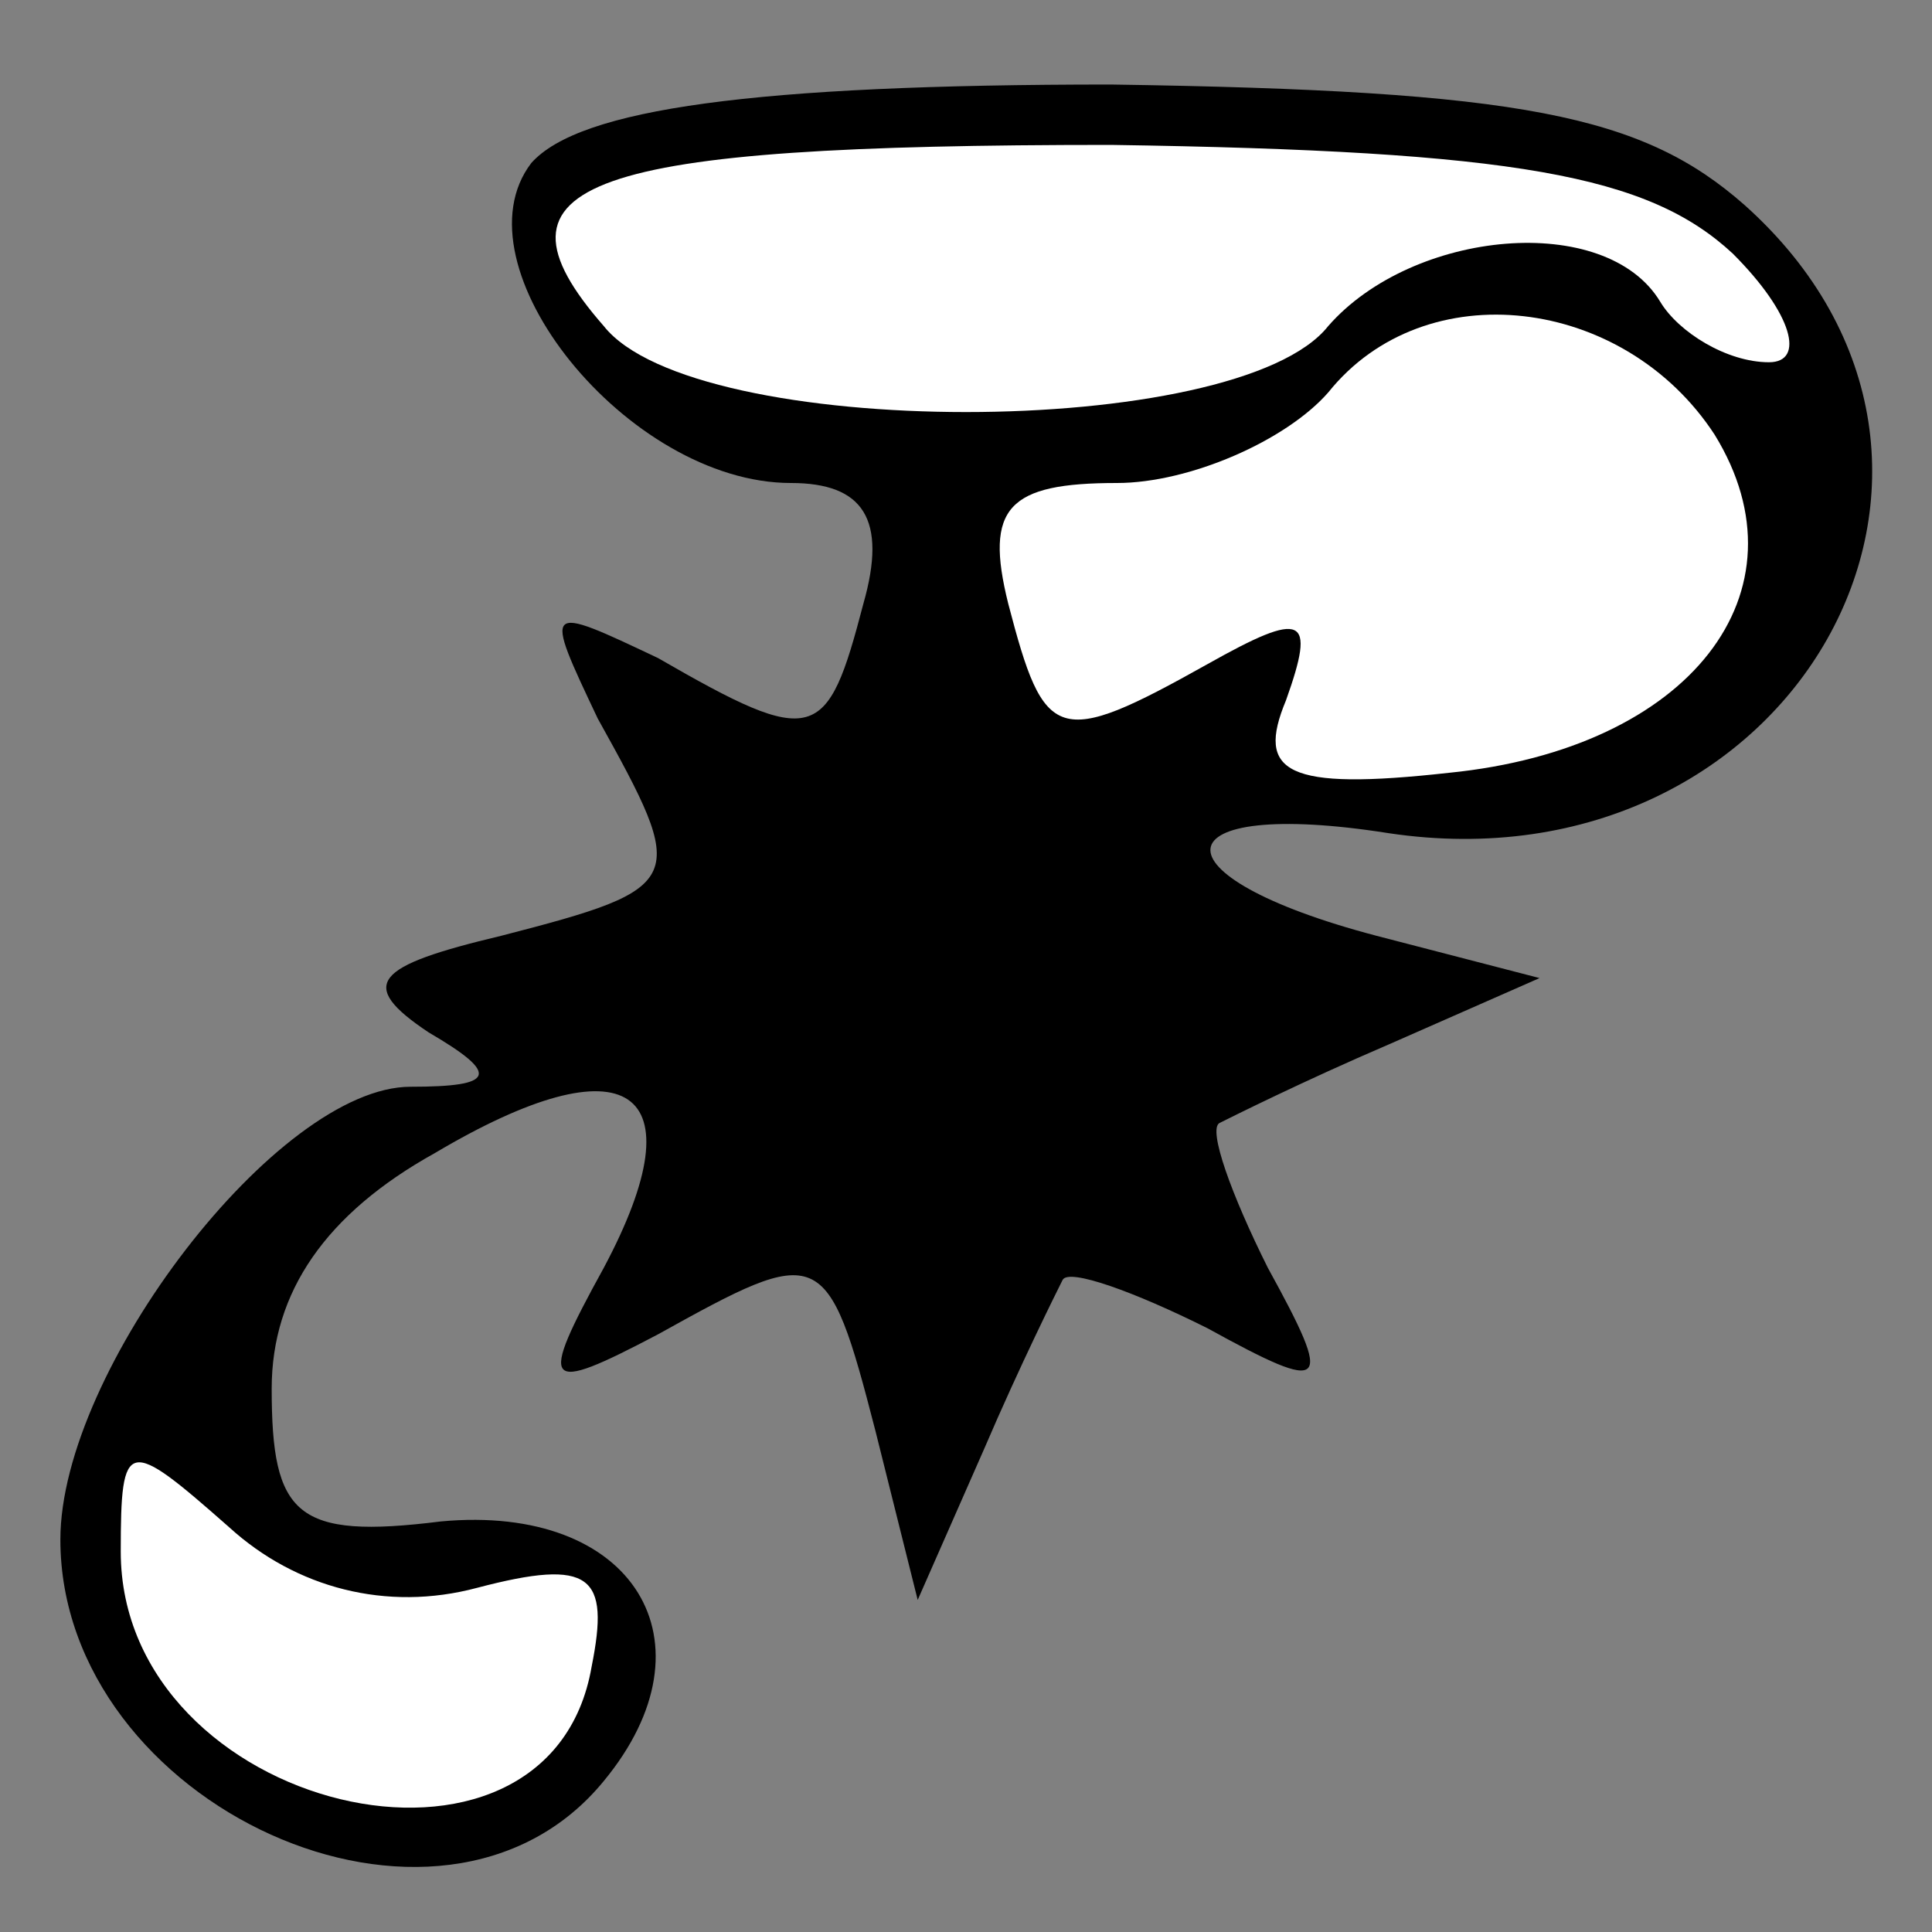 <?xml version="1.0" standalone="no"?>
<!DOCTYPE svg PUBLIC "-//W3C//DTD SVG 20010904//EN"
 "http://www.w3.org/TR/2001/REC-SVG-20010904/DTD/svg10.dtd">
<svg version="1.0" xmlns="http://www.w3.org/2000/svg"
 width="32pt" height="32pt" viewBox="0 0 32 32"
 preserveAspectRatio="xMidYMid meet">
<rect x="0" y="0" width="32" height="32" fill="#808080" stroke="none"/>
<g transform="translate(0,32) scale(0.1,-0.1)"
fill="#000000" stroke="none">
<path fill="#000000" stroke="none" d="M88 293 c-13 -17 16 -53 43 -53 12 0
16 -6 12 -20 -6 -23 -8 -24 -34 -9 -19 9 -19 9 -10 -10 15 -27 15 -28 -16 -36
-21 -5 -24 -8 -12 -16 12 -7 11 -9 -3 -9 -22 0 -58 -47 -58 -75 0 -44 63 -73
90 -40 19 23 5 46 -27 43 -24 -3 -28 1 -28 22 0 16 9 29 27 39 32 19 44 11 28
-19 -11 -20 -10 -21 9 -11 27 15 28 15 36 -16 l7 -28 11 25 c6 14 12 26 13 28
1 2 12 -2 24 -8 20 -11 21 -10 10 10 -6 12 -10 23 -8 24 2 1 14 7 28 13 l25
11 -27 7 c-38 10 -36 23 2 17 67 -10 107 61 59 104 -17 15 -37 19 -105 20 -59
0 -88 -4 -96 -13z"/>
<path fill="#ffffff" stroke="none" d="M287 278 c10 -10 12 -18 6 -18 -7 0
-15 5 -18 10 -9 15 -41 12 -55 -4 -15 -19 -105 -19 -120 0 -21 24 -3 30 84 30
67 -1 89 -5 103 -18z"/>
<path fill="#ffffff" stroke="none" d="M284 248 c16 -26 -4 -52 -44 -56 -27
-3 -32 0 -27 12 5 14 3 15 -13 6 -25 -14 -27 -13 -33 10 -4 16 0 20 18 20 12
0 28 7 35 15 16 20 49 16 64 -7z"/>
<path fill="#ffffff" stroke="none" d="M79 57 c19 5 22 2 19 -13 -7 -41 -78
-24 -78 19 0 19 1 19 18 4 11 -10 26 -14 41 -10z"/>
</g>
</svg>
